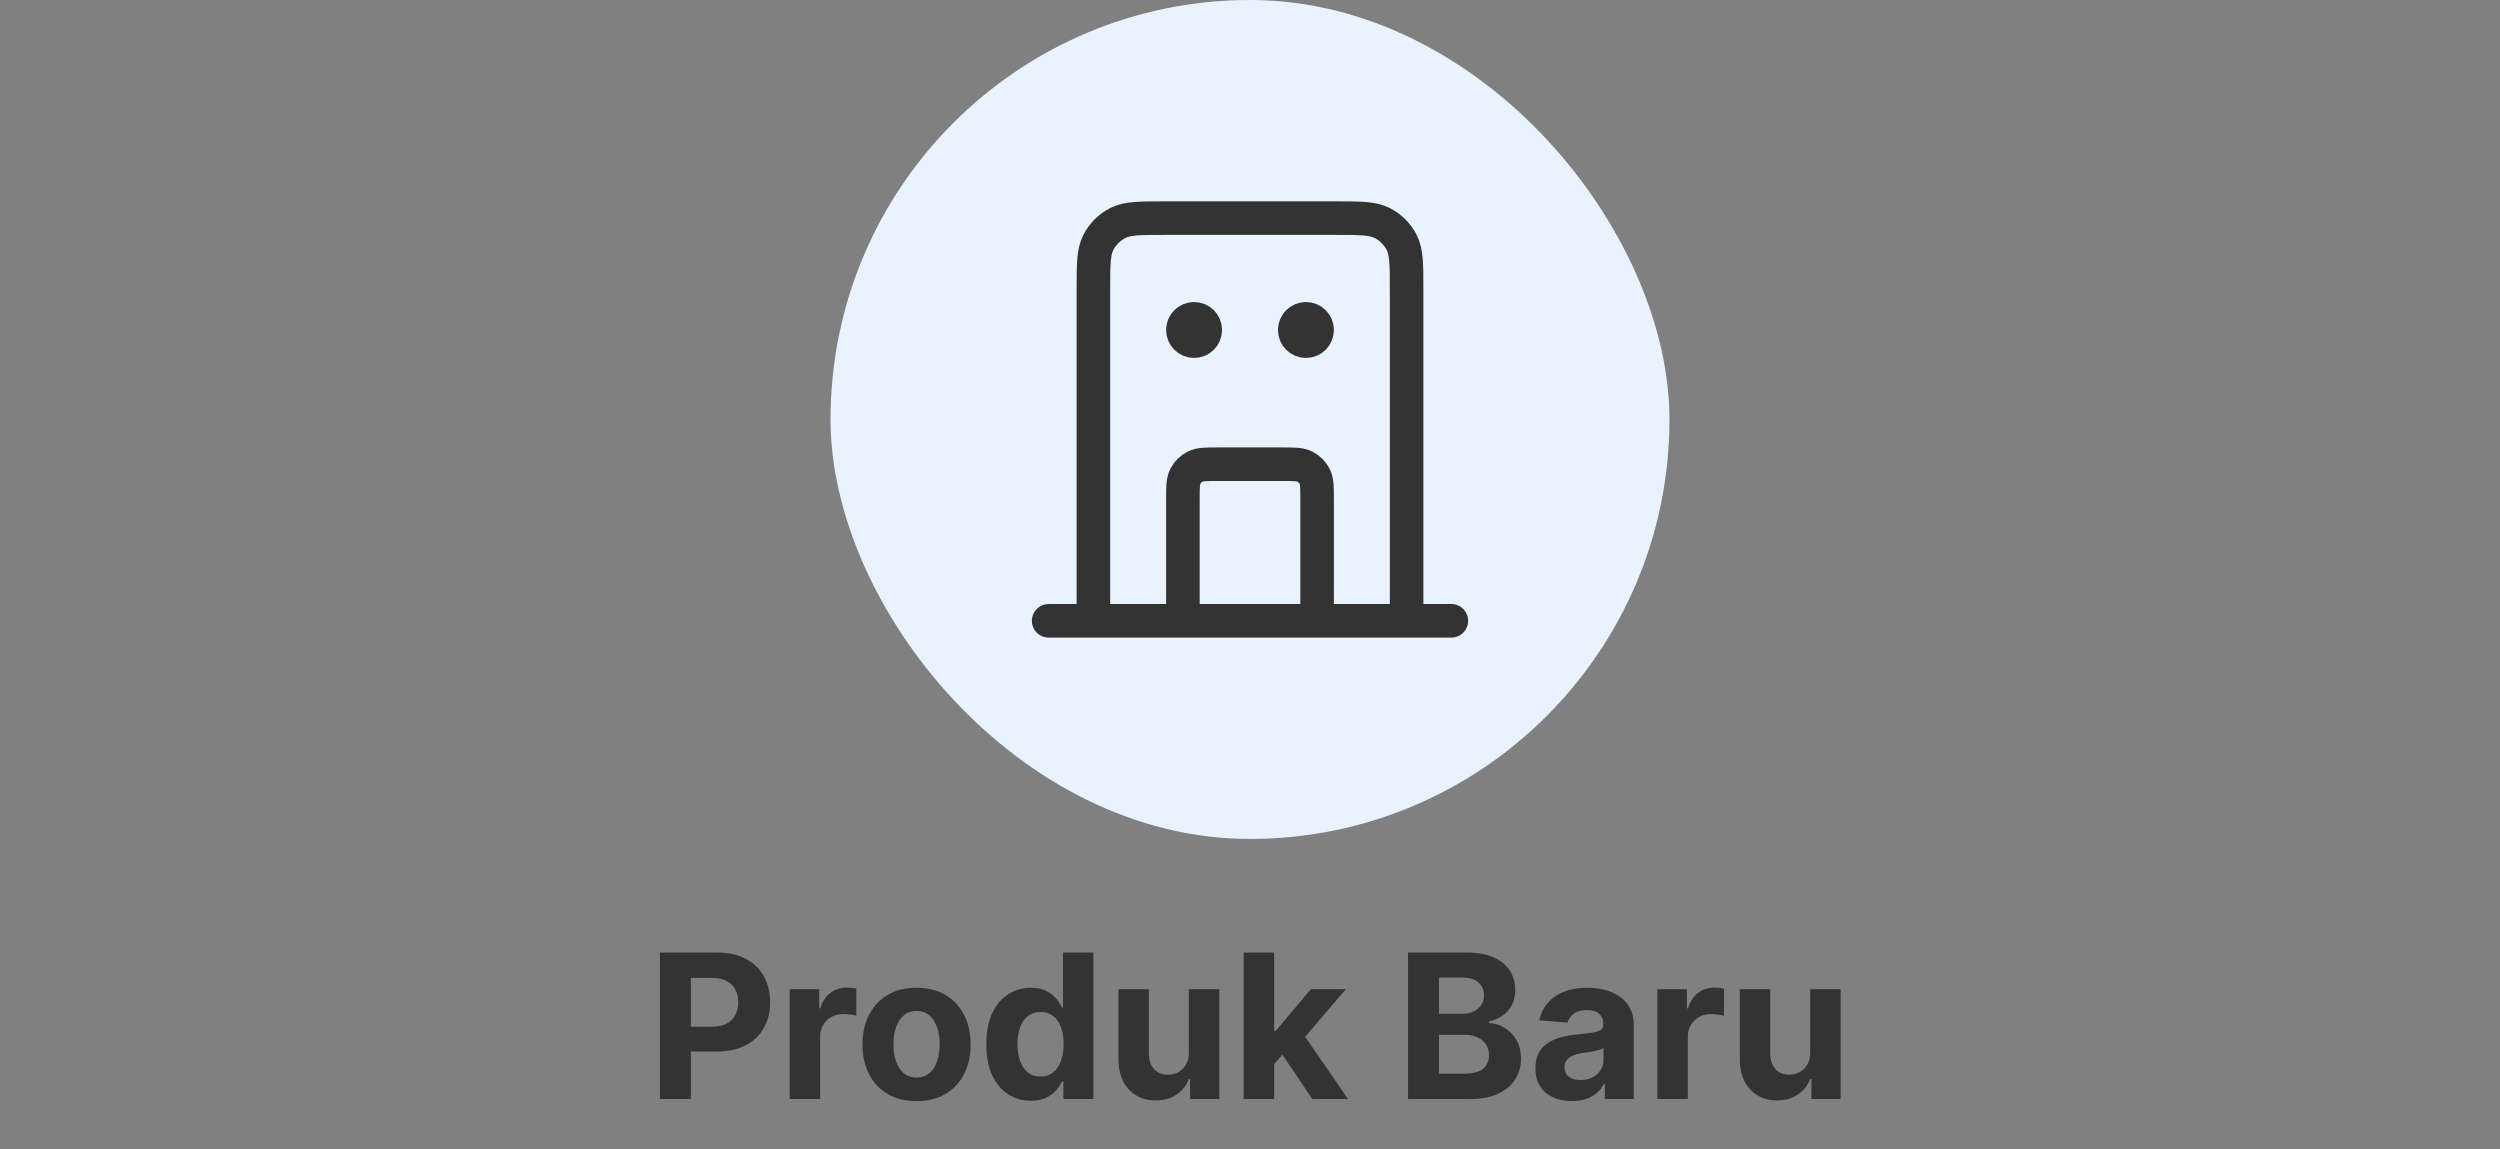 <svg width="298" height="137" viewBox="0 0 298 137" fill="none" xmlns="http://www.w3.org/2000/svg">
<rect x="0" y="0" width="298" height="137" fill="#808080" stroke="none"/>
<path d="M78.658 131V113.545H85.544C86.868 113.545 87.996 113.798 88.928 114.304C89.859 114.804 90.57 115.5 91.058 116.392C91.553 117.278 91.8 118.301 91.8 119.46C91.8 120.619 91.55 121.642 91.05 122.528C90.55 123.415 89.825 124.105 88.876 124.599C87.933 125.094 86.791 125.341 85.45 125.341H81.061V122.384H84.854C85.564 122.384 86.149 122.261 86.609 122.017C87.075 121.767 87.422 121.423 87.649 120.986C87.882 120.543 87.999 120.034 87.999 119.46C87.999 118.881 87.882 118.375 87.649 117.943C87.422 117.506 87.075 117.168 86.609 116.929C86.144 116.685 85.553 116.562 84.837 116.562H82.348V131H78.658ZM94.129 131V117.909H97.648V120.193H97.785C98.023 119.381 98.424 118.767 98.987 118.352C99.549 117.932 100.197 117.722 100.93 117.722C101.112 117.722 101.308 117.733 101.518 117.756C101.728 117.778 101.913 117.81 102.072 117.849V121.071C101.901 121.02 101.665 120.974 101.364 120.935C101.063 120.895 100.788 120.875 100.538 120.875C100.004 120.875 99.526 120.991 99.106 121.224C98.691 121.452 98.362 121.77 98.117 122.179C97.879 122.588 97.759 123.06 97.759 123.594V131H94.129ZM109.254 131.256C107.93 131.256 106.786 130.974 105.82 130.412C104.859 129.844 104.118 129.054 103.595 128.043C103.072 127.026 102.811 125.847 102.811 124.506C102.811 123.153 103.072 121.972 103.595 120.96C104.118 119.943 104.859 119.153 105.82 118.591C106.786 118.023 107.93 117.739 109.254 117.739C110.578 117.739 111.72 118.023 112.68 118.591C113.646 119.153 114.391 119.943 114.913 120.96C115.436 121.972 115.697 123.153 115.697 124.506C115.697 125.847 115.436 127.026 114.913 128.043C114.391 129.054 113.646 129.844 112.68 130.412C111.72 130.974 110.578 131.256 109.254 131.256ZM109.271 128.443C109.874 128.443 110.376 128.273 110.78 127.932C111.183 127.585 111.487 127.114 111.692 126.517C111.902 125.92 112.007 125.241 112.007 124.48C112.007 123.719 111.902 123.04 111.692 122.443C111.487 121.847 111.183 121.375 110.78 121.028C110.376 120.682 109.874 120.509 109.271 120.509C108.663 120.509 108.152 120.682 107.737 121.028C107.328 121.375 107.018 121.847 106.808 122.443C106.604 123.04 106.501 123.719 106.501 124.48C106.501 125.241 106.604 125.92 106.808 126.517C107.018 127.114 107.328 127.585 107.737 127.932C108.152 128.273 108.663 128.443 109.271 128.443ZM122.882 131.213C121.888 131.213 120.987 130.957 120.18 130.446C119.379 129.929 118.743 129.17 118.271 128.17C117.805 127.165 117.572 125.932 117.572 124.472C117.572 122.972 117.814 121.724 118.297 120.73C118.78 119.73 119.422 118.983 120.223 118.489C121.03 117.989 121.913 117.739 122.874 117.739C123.607 117.739 124.217 117.864 124.706 118.114C125.2 118.358 125.598 118.665 125.899 119.034C126.206 119.398 126.439 119.756 126.598 120.108H126.709V113.545H130.331V131H126.751V128.903H126.598C126.428 129.267 126.186 129.628 125.874 129.986C125.567 130.338 125.166 130.631 124.672 130.864C124.183 131.097 123.587 131.213 122.882 131.213ZM124.033 128.324C124.618 128.324 125.112 128.165 125.516 127.847C125.925 127.523 126.237 127.071 126.453 126.491C126.675 125.912 126.786 125.233 126.786 124.455C126.786 123.676 126.678 123 126.462 122.426C126.246 121.852 125.933 121.409 125.524 121.097C125.115 120.784 124.618 120.628 124.033 120.628C123.436 120.628 122.933 120.79 122.524 121.114C122.115 121.437 121.805 121.886 121.595 122.46C121.385 123.034 121.28 123.699 121.28 124.455C121.28 125.216 121.385 125.889 121.595 126.474C121.811 127.054 122.121 127.509 122.524 127.838C122.933 128.162 123.436 128.324 124.033 128.324ZM141.711 125.426V117.909H145.342V131H141.856V128.622H141.719C141.424 129.389 140.933 130.006 140.245 130.472C139.563 130.937 138.731 131.17 137.748 131.17C136.873 131.17 136.103 130.972 135.438 130.574C134.773 130.176 134.254 129.611 133.879 128.878C133.509 128.145 133.322 127.267 133.316 126.244V117.909H136.947V125.597C136.952 126.369 137.16 126.98 137.569 127.429C137.978 127.878 138.526 128.102 139.214 128.102C139.651 128.102 140.06 128.003 140.441 127.804C140.822 127.599 141.129 127.298 141.362 126.901C141.6 126.503 141.717 126.011 141.711 125.426ZM151.536 127.233L151.544 122.878H152.072L156.266 117.909H160.433L154.8 124.489H153.939L151.536 127.233ZM148.246 131V113.545H151.876V131H148.246ZM156.428 131L152.575 125.298L154.996 122.733L160.68 131H156.428ZM167.837 131V113.545H174.826C176.11 113.545 177.181 113.736 178.039 114.116C178.897 114.497 179.542 115.026 179.974 115.702C180.406 116.372 180.621 117.145 180.621 118.02C180.621 118.702 180.485 119.301 180.212 119.818C179.94 120.33 179.565 120.75 179.087 121.08C178.616 121.403 178.076 121.634 177.468 121.77V121.94C178.133 121.969 178.755 122.156 179.335 122.503C179.92 122.849 180.394 123.335 180.758 123.96C181.121 124.58 181.303 125.318 181.303 126.176C181.303 127.102 181.073 127.929 180.613 128.656C180.158 129.378 179.485 129.949 178.593 130.369C177.701 130.79 176.602 131 175.295 131H167.837ZM171.528 127.983H174.536C175.565 127.983 176.315 127.787 176.786 127.395C177.258 126.997 177.494 126.469 177.494 125.81C177.494 125.327 177.377 124.901 177.144 124.531C176.911 124.162 176.579 123.872 176.147 123.662C175.721 123.452 175.212 123.347 174.621 123.347H171.528V127.983ZM171.528 120.849H174.263C174.769 120.849 175.218 120.761 175.61 120.585C176.008 120.403 176.32 120.148 176.548 119.818C176.781 119.489 176.897 119.094 176.897 118.634C176.897 118.003 176.673 117.494 176.224 117.108C175.781 116.722 175.15 116.528 174.332 116.528H171.528V120.849ZM187.369 131.247C186.534 131.247 185.79 131.102 185.136 130.812C184.483 130.517 183.966 130.082 183.585 129.509C183.21 128.929 183.023 128.207 183.023 127.344C183.023 126.616 183.156 126.006 183.423 125.511C183.69 125.017 184.054 124.619 184.514 124.318C184.974 124.017 185.497 123.79 186.082 123.636C186.673 123.483 187.293 123.375 187.94 123.312C188.702 123.233 189.315 123.159 189.781 123.091C190.247 123.017 190.585 122.909 190.795 122.767C191.006 122.625 191.111 122.415 191.111 122.136V122.085C191.111 121.545 190.94 121.128 190.599 120.832C190.264 120.537 189.787 120.389 189.168 120.389C188.514 120.389 187.994 120.534 187.608 120.824C187.222 121.108 186.966 121.466 186.841 121.898L183.483 121.625C183.653 120.83 183.989 120.142 184.489 119.562C184.989 118.977 185.634 118.528 186.423 118.216C187.219 117.898 188.139 117.739 189.185 117.739C189.912 117.739 190.608 117.824 191.273 117.994C191.943 118.165 192.537 118.429 193.054 118.787C193.577 119.145 193.989 119.605 194.29 120.168C194.591 120.724 194.741 121.392 194.741 122.17V131H191.298V129.185H191.196C190.986 129.594 190.705 129.955 190.352 130.267C190 130.574 189.577 130.815 189.082 130.991C188.588 131.162 188.017 131.247 187.369 131.247ZM188.409 128.741C188.943 128.741 189.415 128.636 189.824 128.426C190.233 128.21 190.554 127.92 190.787 127.557C191.02 127.193 191.136 126.781 191.136 126.321V124.932C191.023 125.006 190.866 125.074 190.668 125.136C190.474 125.193 190.256 125.247 190.011 125.298C189.767 125.344 189.523 125.386 189.278 125.426C189.034 125.46 188.812 125.491 188.614 125.52C188.188 125.582 187.815 125.682 187.497 125.818C187.179 125.955 186.932 126.139 186.756 126.372C186.58 126.599 186.491 126.884 186.491 127.224C186.491 127.719 186.67 128.097 187.028 128.358C187.392 128.614 187.852 128.741 188.409 128.741ZM197.558 131V117.909H201.078V120.193H201.214C201.453 119.381 201.854 118.767 202.416 118.352C202.979 117.932 203.626 117.722 204.359 117.722C204.541 117.722 204.737 117.733 204.947 117.756C205.158 117.778 205.342 117.81 205.501 117.849V121.071C205.331 121.02 205.095 120.974 204.794 120.935C204.493 120.895 204.217 120.875 203.967 120.875C203.433 120.875 202.956 120.991 202.536 121.224C202.121 121.452 201.791 121.77 201.547 122.179C201.308 122.588 201.189 123.06 201.189 123.594V131H197.558ZM215.773 125.426V117.909H219.404V131H215.918V128.622H215.782C215.487 129.389 214.995 130.006 214.308 130.472C213.626 130.937 212.793 131.17 211.81 131.17C210.935 131.17 210.165 130.972 209.501 130.574C208.836 130.176 208.316 129.611 207.941 128.878C207.572 128.145 207.384 127.267 207.379 126.244V117.909H211.009V125.597C211.015 126.369 211.222 126.98 211.631 127.429C212.04 127.878 212.589 128.102 213.276 128.102C213.714 128.102 214.123 128.003 214.504 127.804C214.884 127.599 215.191 127.298 215.424 126.901C215.663 126.503 215.779 126.011 215.773 125.426Z" fill="#333333"/>
<rect x="99" width="100" height="100" rx="50" fill="#E8F3FF"/>
<path d="M157 74V59.6C157 58.106 157 57.36 156.709 56.789C156.454 56.288 156.046 55.88 155.544 55.624C154.974 55.333 154.227 55.333 152.733 55.333H145.267C143.773 55.333 143.026 55.333 142.456 55.624C141.954 55.88 141.546 56.288 141.291 56.789C141 57.36 141 58.106 141 59.6V74M167.667 74V34.533C167.667 31.546 167.667 30.053 167.085 28.912C166.574 27.909 165.758 27.093 164.755 26.581C163.614 26 162.12 26 159.133 26H138.867C135.88 26 134.386 26 133.245 26.581C132.242 27.093 131.426 27.909 130.915 28.912C130.333 30.053 130.333 31.546 130.333 34.533V74M173 74H125M142.333 39.333H142.36M155.667 39.333H155.693M143.667 39.333C143.667 40.07 143.07 40.667 142.333 40.667C141.597 40.667 141 40.07 141 39.333C141 38.597 141.597 38 142.333 38C143.07 38 143.667 38.597 143.667 39.333ZM157 39.333C157 40.07 156.403 40.667 155.667 40.667C154.93 40.667 154.333 40.07 154.333 39.333C154.333 38.597 154.93 38 155.667 38C156.403 38 157 38.597 157 39.333Z" stroke="#333333" stroke-width="4" stroke-linecap="round" stroke-linejoin="round"/>
</svg>
